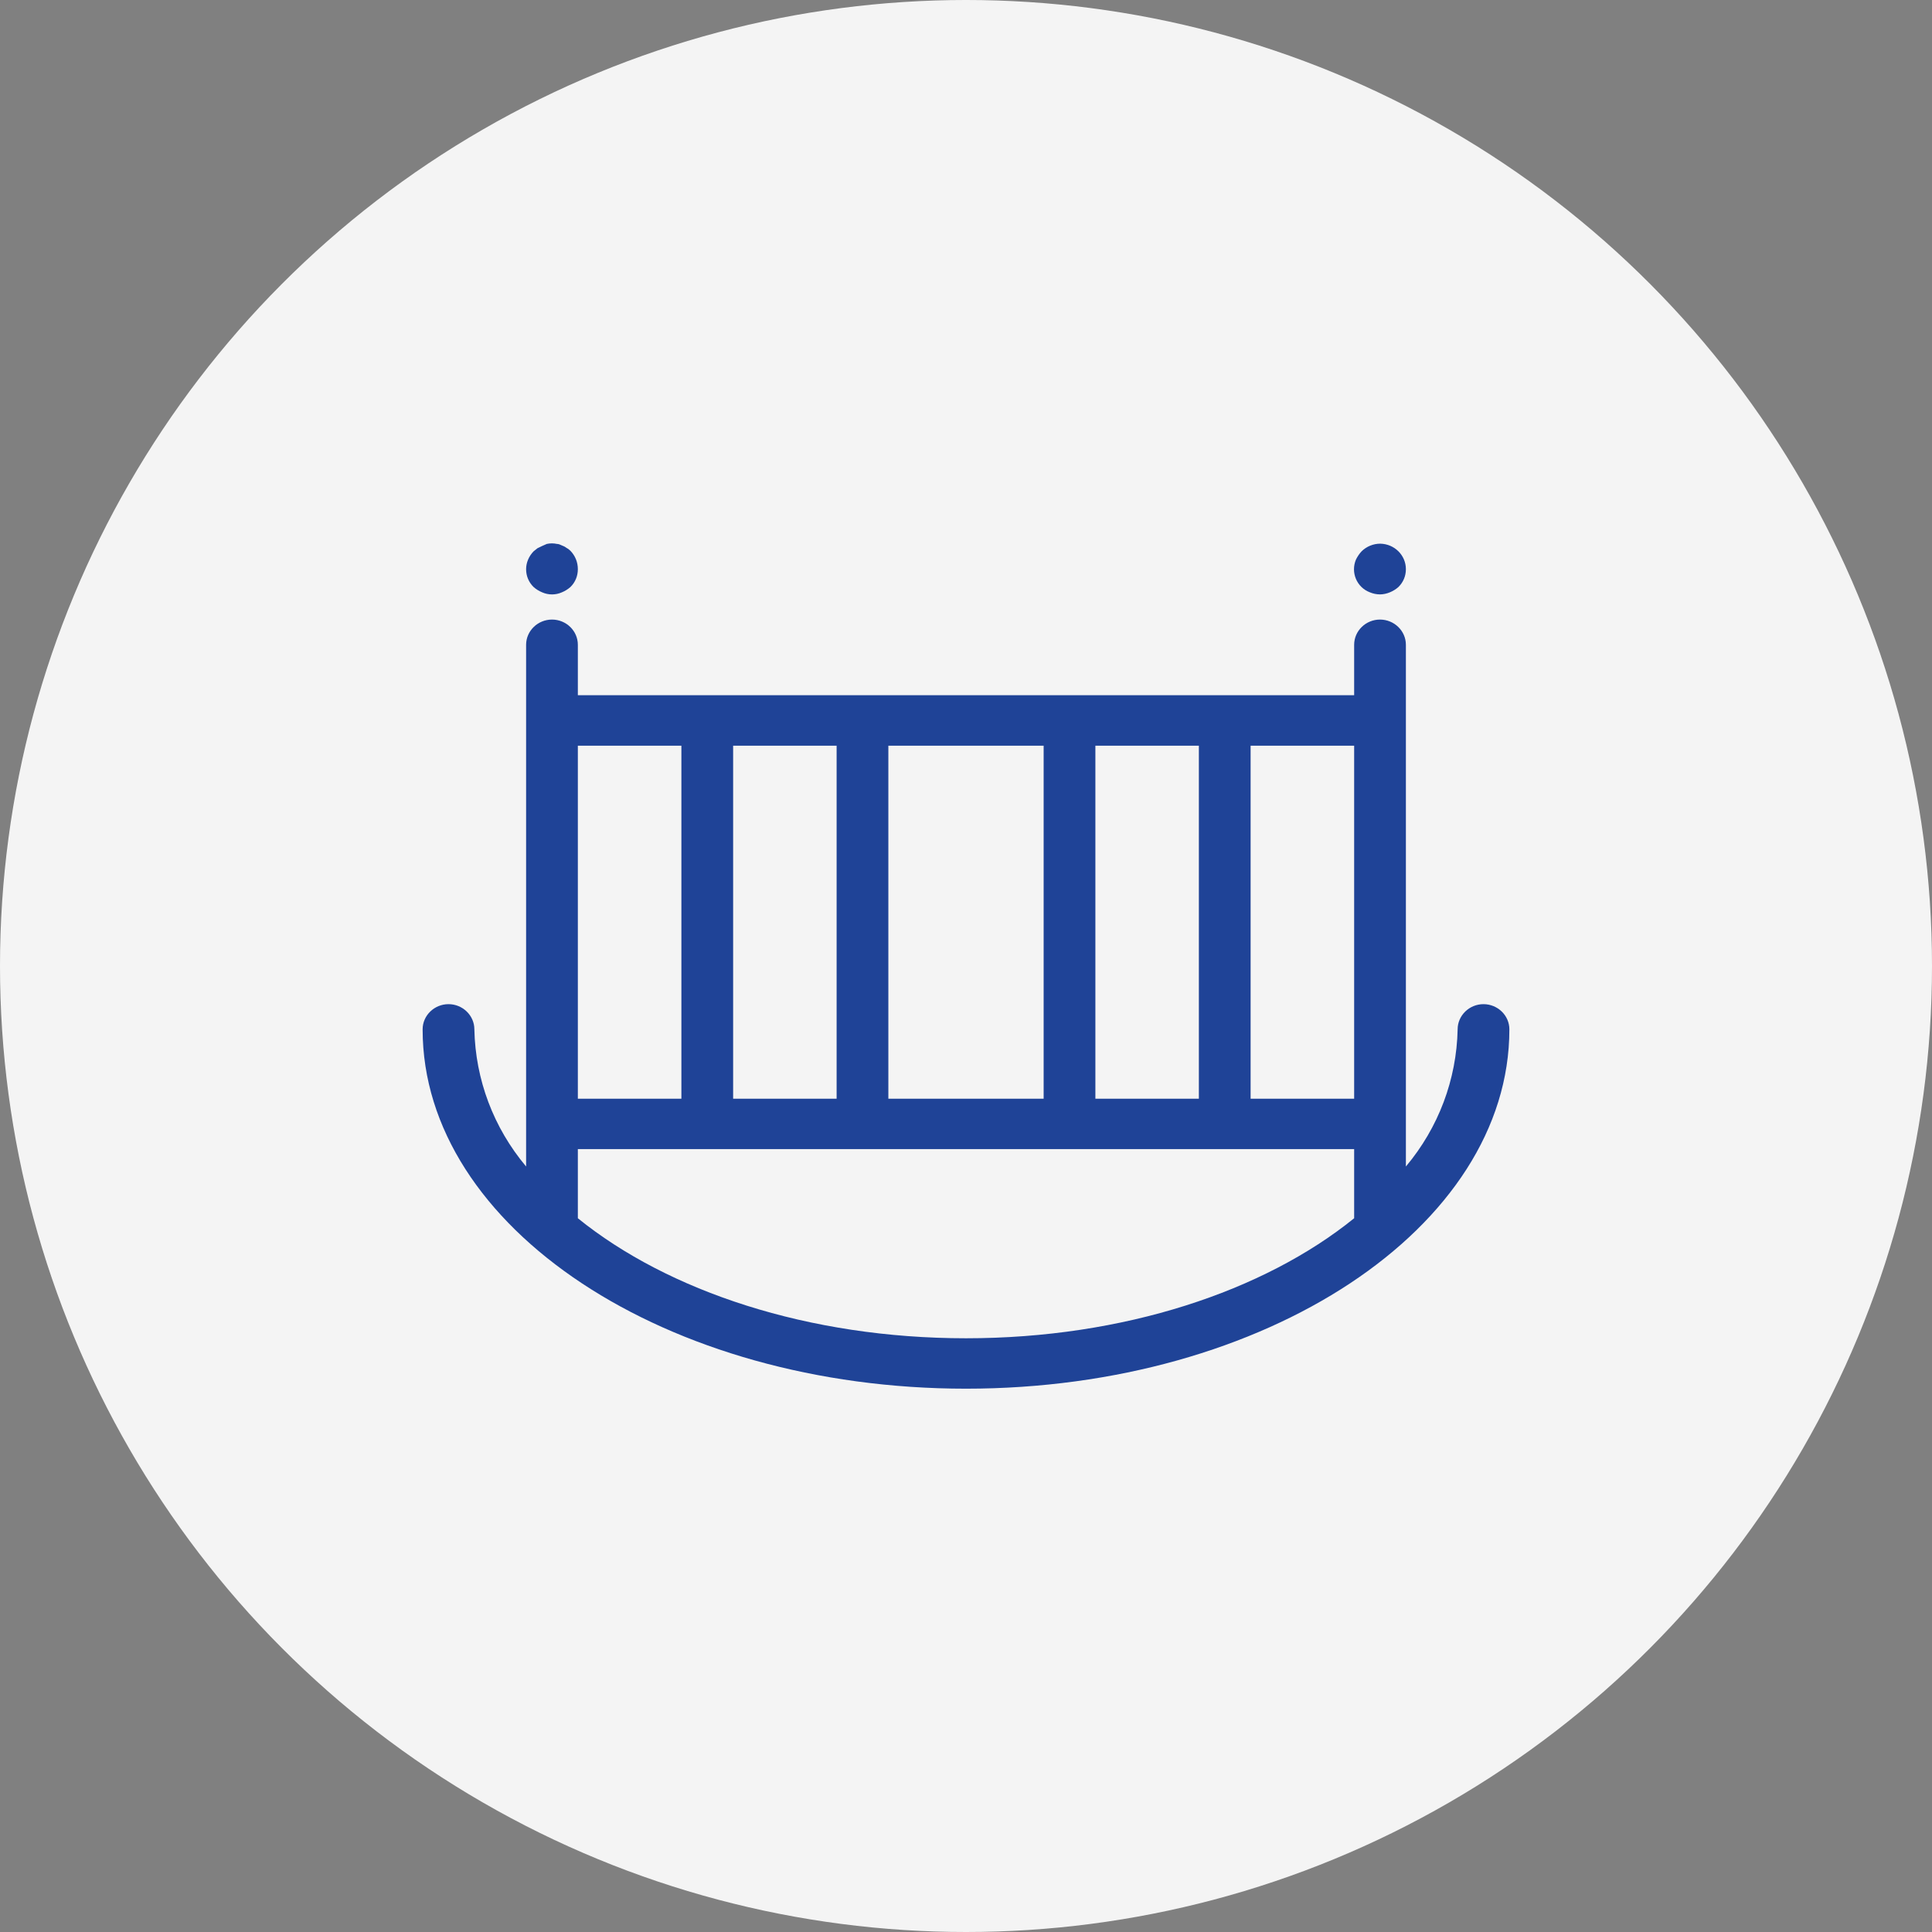 <svg viewBox="0 0 32 32" fill="none" xmlns="http://www.w3.org/2000/svg">
<rect x="0" y="0" width="32" height="32" fill="#808080" stroke="none"/>
<circle cx="16" cy="16" r="16" fill="#F4F4F4"/>
<path d="M8.839 9.724C8.757 9.644 8.714 9.54 8.714 9.427C8.714 9.318 8.761 9.21 8.839 9.131L8.903 9.08L8.98 9.043L9.057 9.009C9.113 8.997 9.169 8.997 9.224 9.009C9.254 9.009 9.28 9.022 9.306 9.034C9.331 9.043 9.357 9.055 9.379 9.072C9.404 9.085 9.426 9.101 9.447 9.122C9.529 9.206 9.571 9.314 9.571 9.427C9.571 9.54 9.529 9.644 9.447 9.724C9.404 9.761 9.357 9.79 9.306 9.811C9.203 9.857 9.083 9.857 8.98 9.811C8.929 9.79 8.881 9.761 8.839 9.724ZM22.857 9.845C22.913 9.845 22.969 9.832 23.02 9.811C23.071 9.79 23.119 9.761 23.161 9.724C23.243 9.644 23.286 9.54 23.286 9.427C23.286 9.197 23.097 9.009 22.861 9.005C22.746 9.005 22.634 9.051 22.553 9.131C22.514 9.172 22.484 9.218 22.459 9.268C22.369 9.481 22.471 9.728 22.69 9.811C22.741 9.832 22.797 9.845 22.857 9.845ZM25 17.049C25 20.332 20.963 23.001 16 23.001C11.037 23.001 7 20.332 7 17.049C7 16.82 7.193 16.632 7.429 16.632C7.664 16.632 7.857 16.82 7.857 17.049C7.874 17.881 8.174 18.678 8.714 19.321V10.68C8.714 10.45 8.907 10.262 9.143 10.262C9.379 10.262 9.571 10.45 9.571 10.68V11.515H22.429V10.68C22.429 10.45 22.621 10.262 22.857 10.262C23.093 10.262 23.286 10.45 23.286 10.68V19.321C23.826 18.678 24.126 17.881 24.143 17.049C24.143 16.82 24.336 16.632 24.571 16.632C24.807 16.632 25 16.82 25 17.049ZM22.429 12.351H20.714V18.198H22.429V12.351ZM19.857 18.198V12.351H18.143V18.198H19.857ZM17.286 18.198V12.351H14.714V18.198H17.286ZM13.857 18.198V12.351H12.143V18.198H13.857ZM9.571 12.351V18.198H11.286V12.351H9.571ZM16 22.166C18.614 22.166 20.937 21.385 22.429 20.178V19.033H9.571V20.178C11.063 21.385 13.386 22.166 16 22.166Z" fill="#1F4397"/>
</svg>

